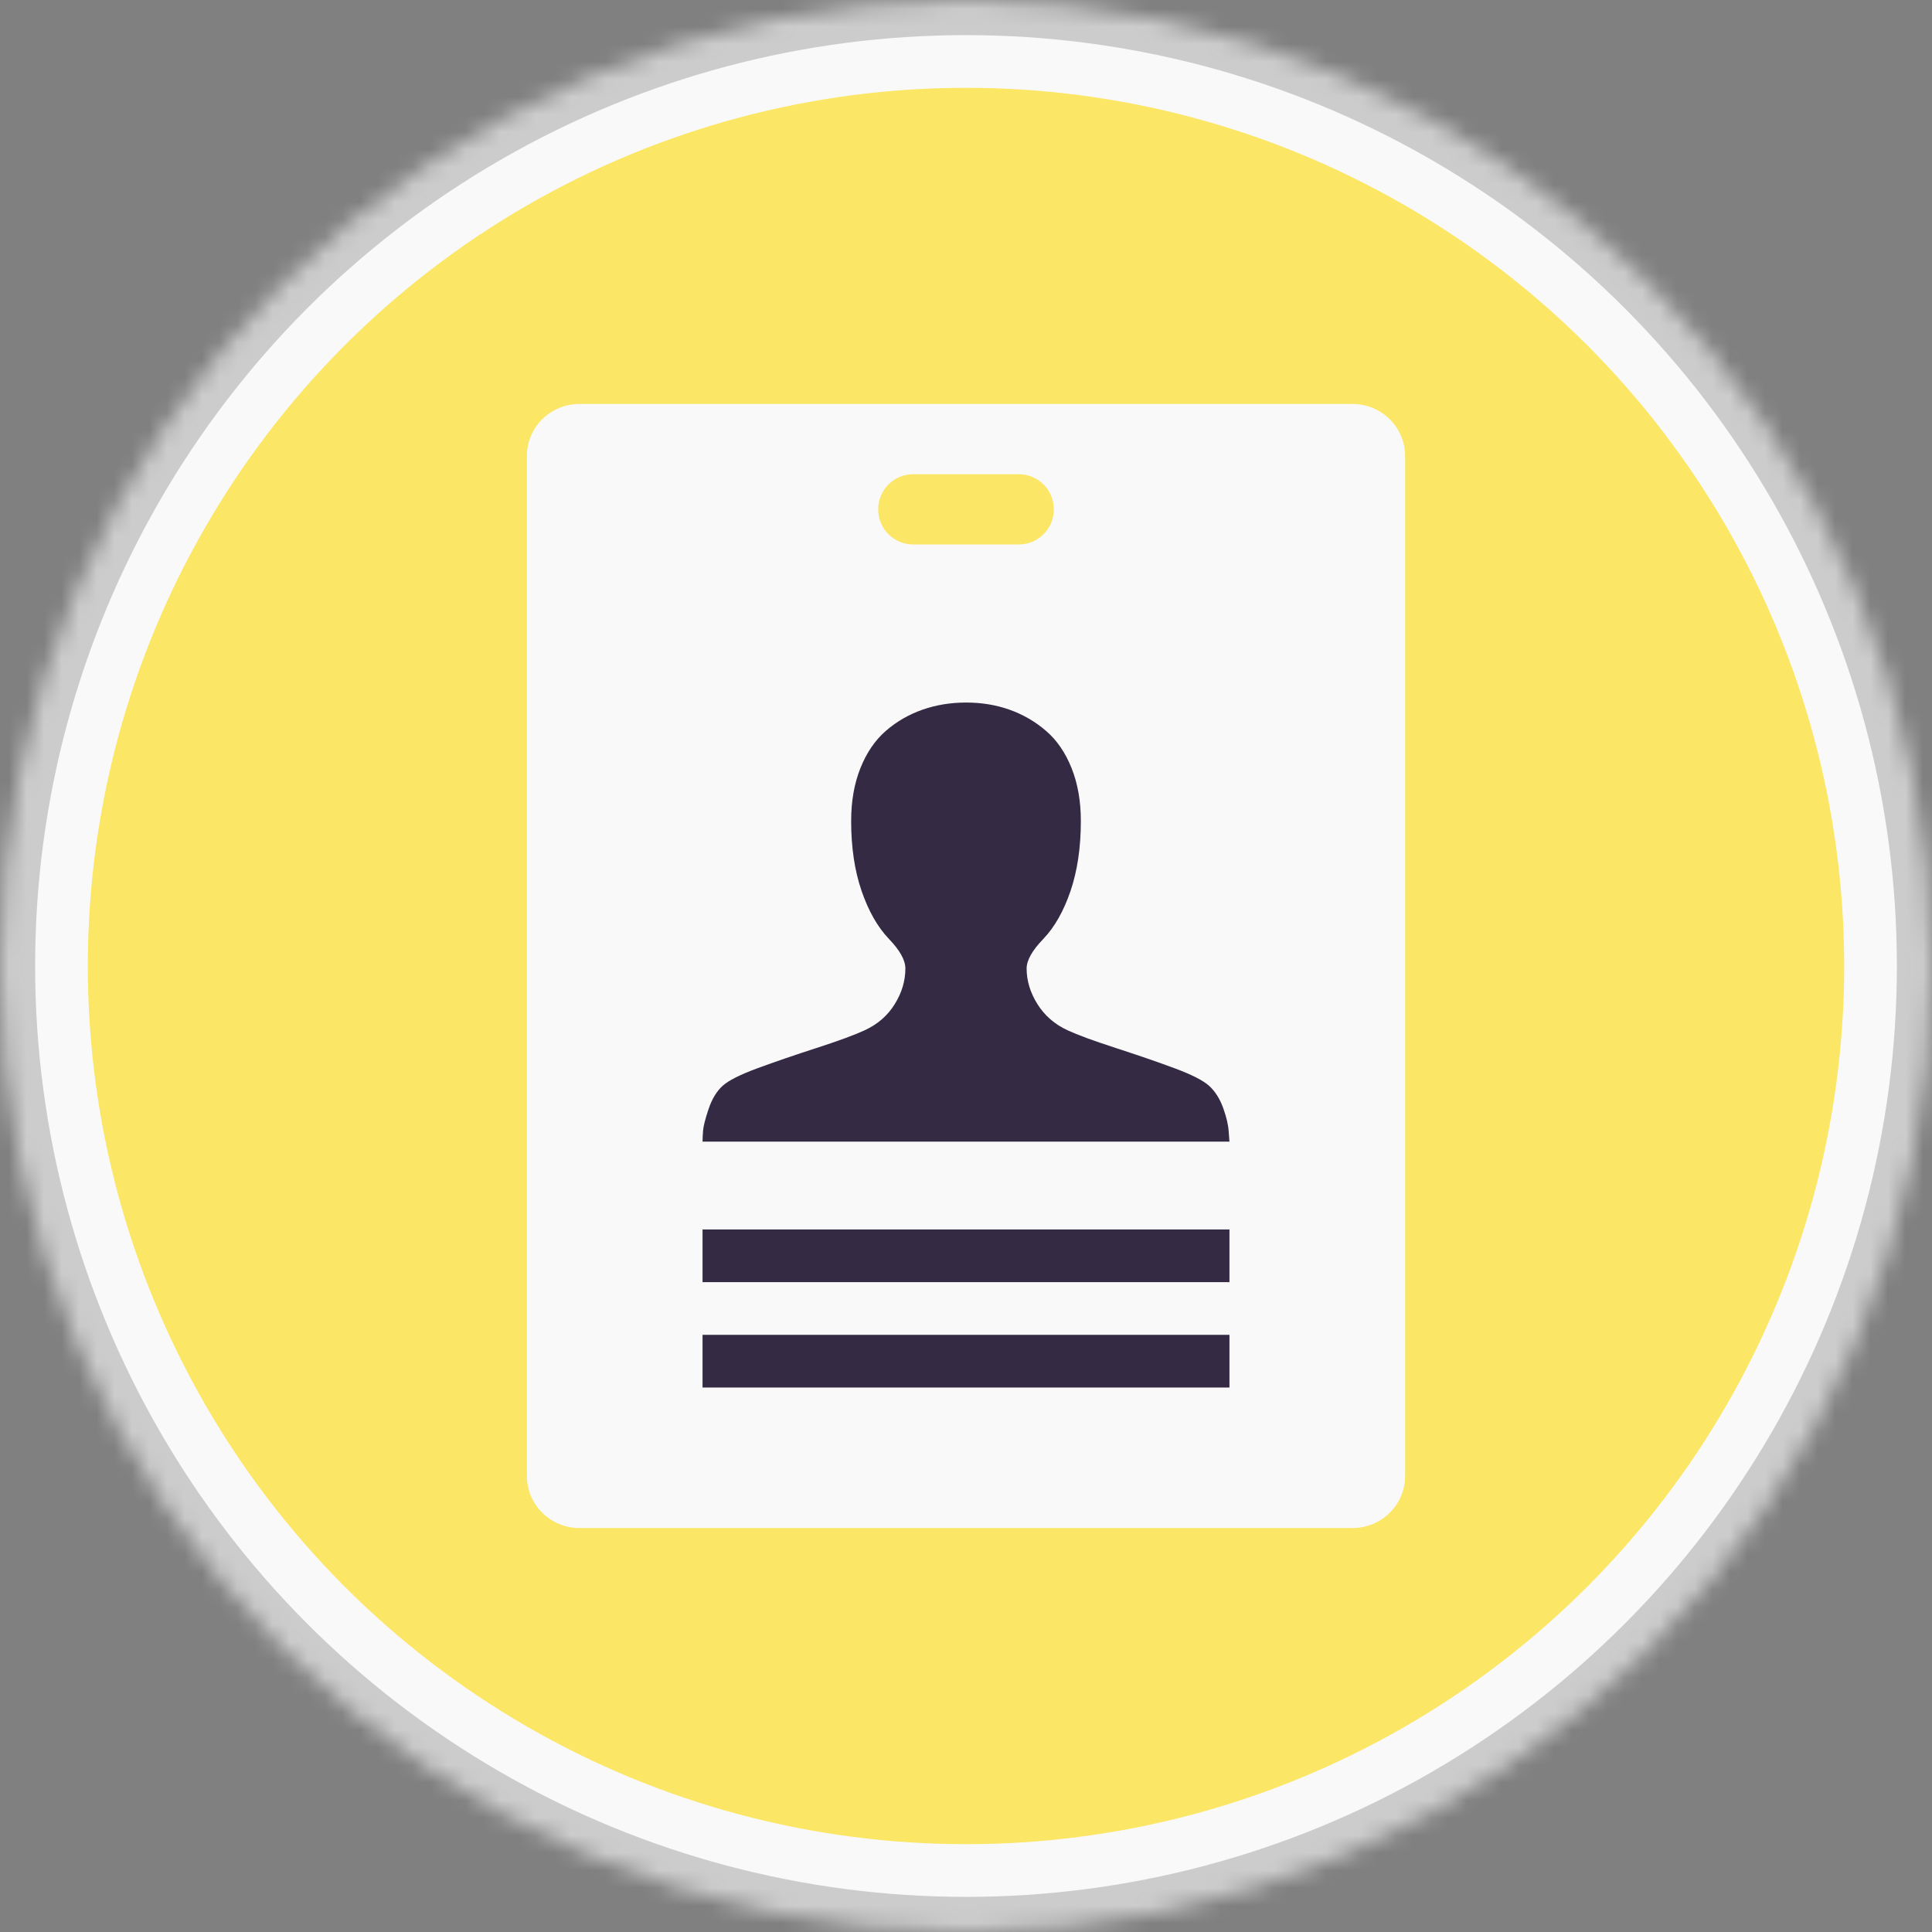 <?xml version="1.0" encoding="UTF-8"?>
<svg width="110px" height="110px" viewBox="0 0 110 110" version="1.1" xmlns="http://www.w3.org/2000/svg" xmlns:xlink="http://www.w3.org/1999/xlink">
    <rect x="0" y="0" width="110" height="110" fill="#808080" stroke="none"/>
    <!-- Generator: Sketch 42 (36781) - http://www.bohemiancoding.com/sketch -->
    <title>catalogos/profile</title>
    <desc>Created with Sketch.</desc>
    <defs>
        <circle id="path-1" cx="55" cy="55" r="55"></circle>
        <mask id="mask-2" maskContentUnits="userSpaceOnUse" maskUnits="objectBoundingBox" x="0" y="0" width="110" height="110" fill="white">
            <use xlink:href="#path-1"></use>
        </mask>
    </defs>
    <g id="IMM-desktop" stroke="none" stroke-width="1" fill="none" fill-rule="evenodd">
        <g id="catalogos/profile">
            <use id="Oval-4" stroke="#CCCCCC" mask="url(#mask-2)" stroke-width="4" fill="#F9F9F9" xlink:href="#path-1"></use>
            <circle id="Oval-4-Copy" fill="#FBE665" cx="55" cy="55" r="50"></circle>
            <g id="Group-41" transform="translate(30, 23)">
                <path d="M47.003,0 C48.658,-9.97767849e-17 50,1.322 50,2.958 L50,61.042 C50,62.675 48.663,64 47.003,64 L2.997,64 C1.342,64 -7.10542736e-15,62.678 -7.10542736e-15,61.042 L-1.42108547e-14,2.958 C-1.42108547e-14,1.325 1.337,2.75322235e-15 2.997,2.6531915e-15 L47.003,0 Z M20,6 C20,7.112 20.895,8 22,8 L28,8 C29.113,8 30,7.105 30,6 C30,4.888 29.105,4 28,4 L22,4 C20.887,4 20,4.895 20,6 Z" id="Combined-Shape" fill="#F9F9F9"></path>
                <rect id="Rectangle-57" fill="#342A44" x="10" y="47" width="30" height="3"></rect>
                <path d="M10,42 C10,41.844 10.01,41.638 10.029,41.382 C10.048,41.125 10.152,40.713 10.343,40.145 C10.534,39.576 10.8,39.135 11.143,38.823 C11.477,38.519 12.139,38.185 13.13,37.82 C14.121,37.456 15.241,37.072 16.489,36.668 C17.737,36.264 18.652,35.928 19.233,35.659 C19.967,35.32 20.536,34.826 20.941,34.174 C21.346,33.523 21.548,32.846 21.548,32.143 C21.548,31.666 21.234,31.102 20.605,30.451 C19.967,29.782 19.45,28.873 19.054,27.723 C18.659,26.572 18.461,25.247 18.461,23.745 C18.461,22.616 18.637,21.612 18.99,20.73 C19.343,19.849 19.824,19.144 20.434,18.615 C21.043,18.085 21.737,17.684 22.513,17.41 C23.29,17.137 24.121,17 25.007,17 C25.893,17 26.72,17.137 27.487,17.41 C28.254,17.684 28.945,18.085 29.559,18.615 C30.174,19.144 30.657,19.849 31.01,20.73 C31.363,21.612 31.539,22.616 31.539,23.745 C31.539,25.247 31.343,26.572 30.953,27.723 C30.562,28.873 30.048,29.782 29.409,30.451 C28.771,31.11 28.452,31.674 28.452,32.143 C28.452,32.838 28.657,33.513 29.066,34.168 C29.476,34.823 30.048,35.32 30.781,35.659 C31.363,35.928 32.277,36.264 33.525,36.668 C34.774,37.072 35.889,37.456 36.87,37.82 C37.851,38.185 38.509,38.519 38.842,38.823 C39.185,39.135 39.452,39.556 39.643,40.086 C39.833,40.615 39.938,41.067 39.957,41.44 L40,42 L10,42 Z" id="Page-1" fill="#342A44"></path>
                <rect id="Rectangle-57-Copy-10" fill="#342A44" x="10" y="53" width="30" height="3"></rect>
            </g>
        </g>
    </g>
</svg>